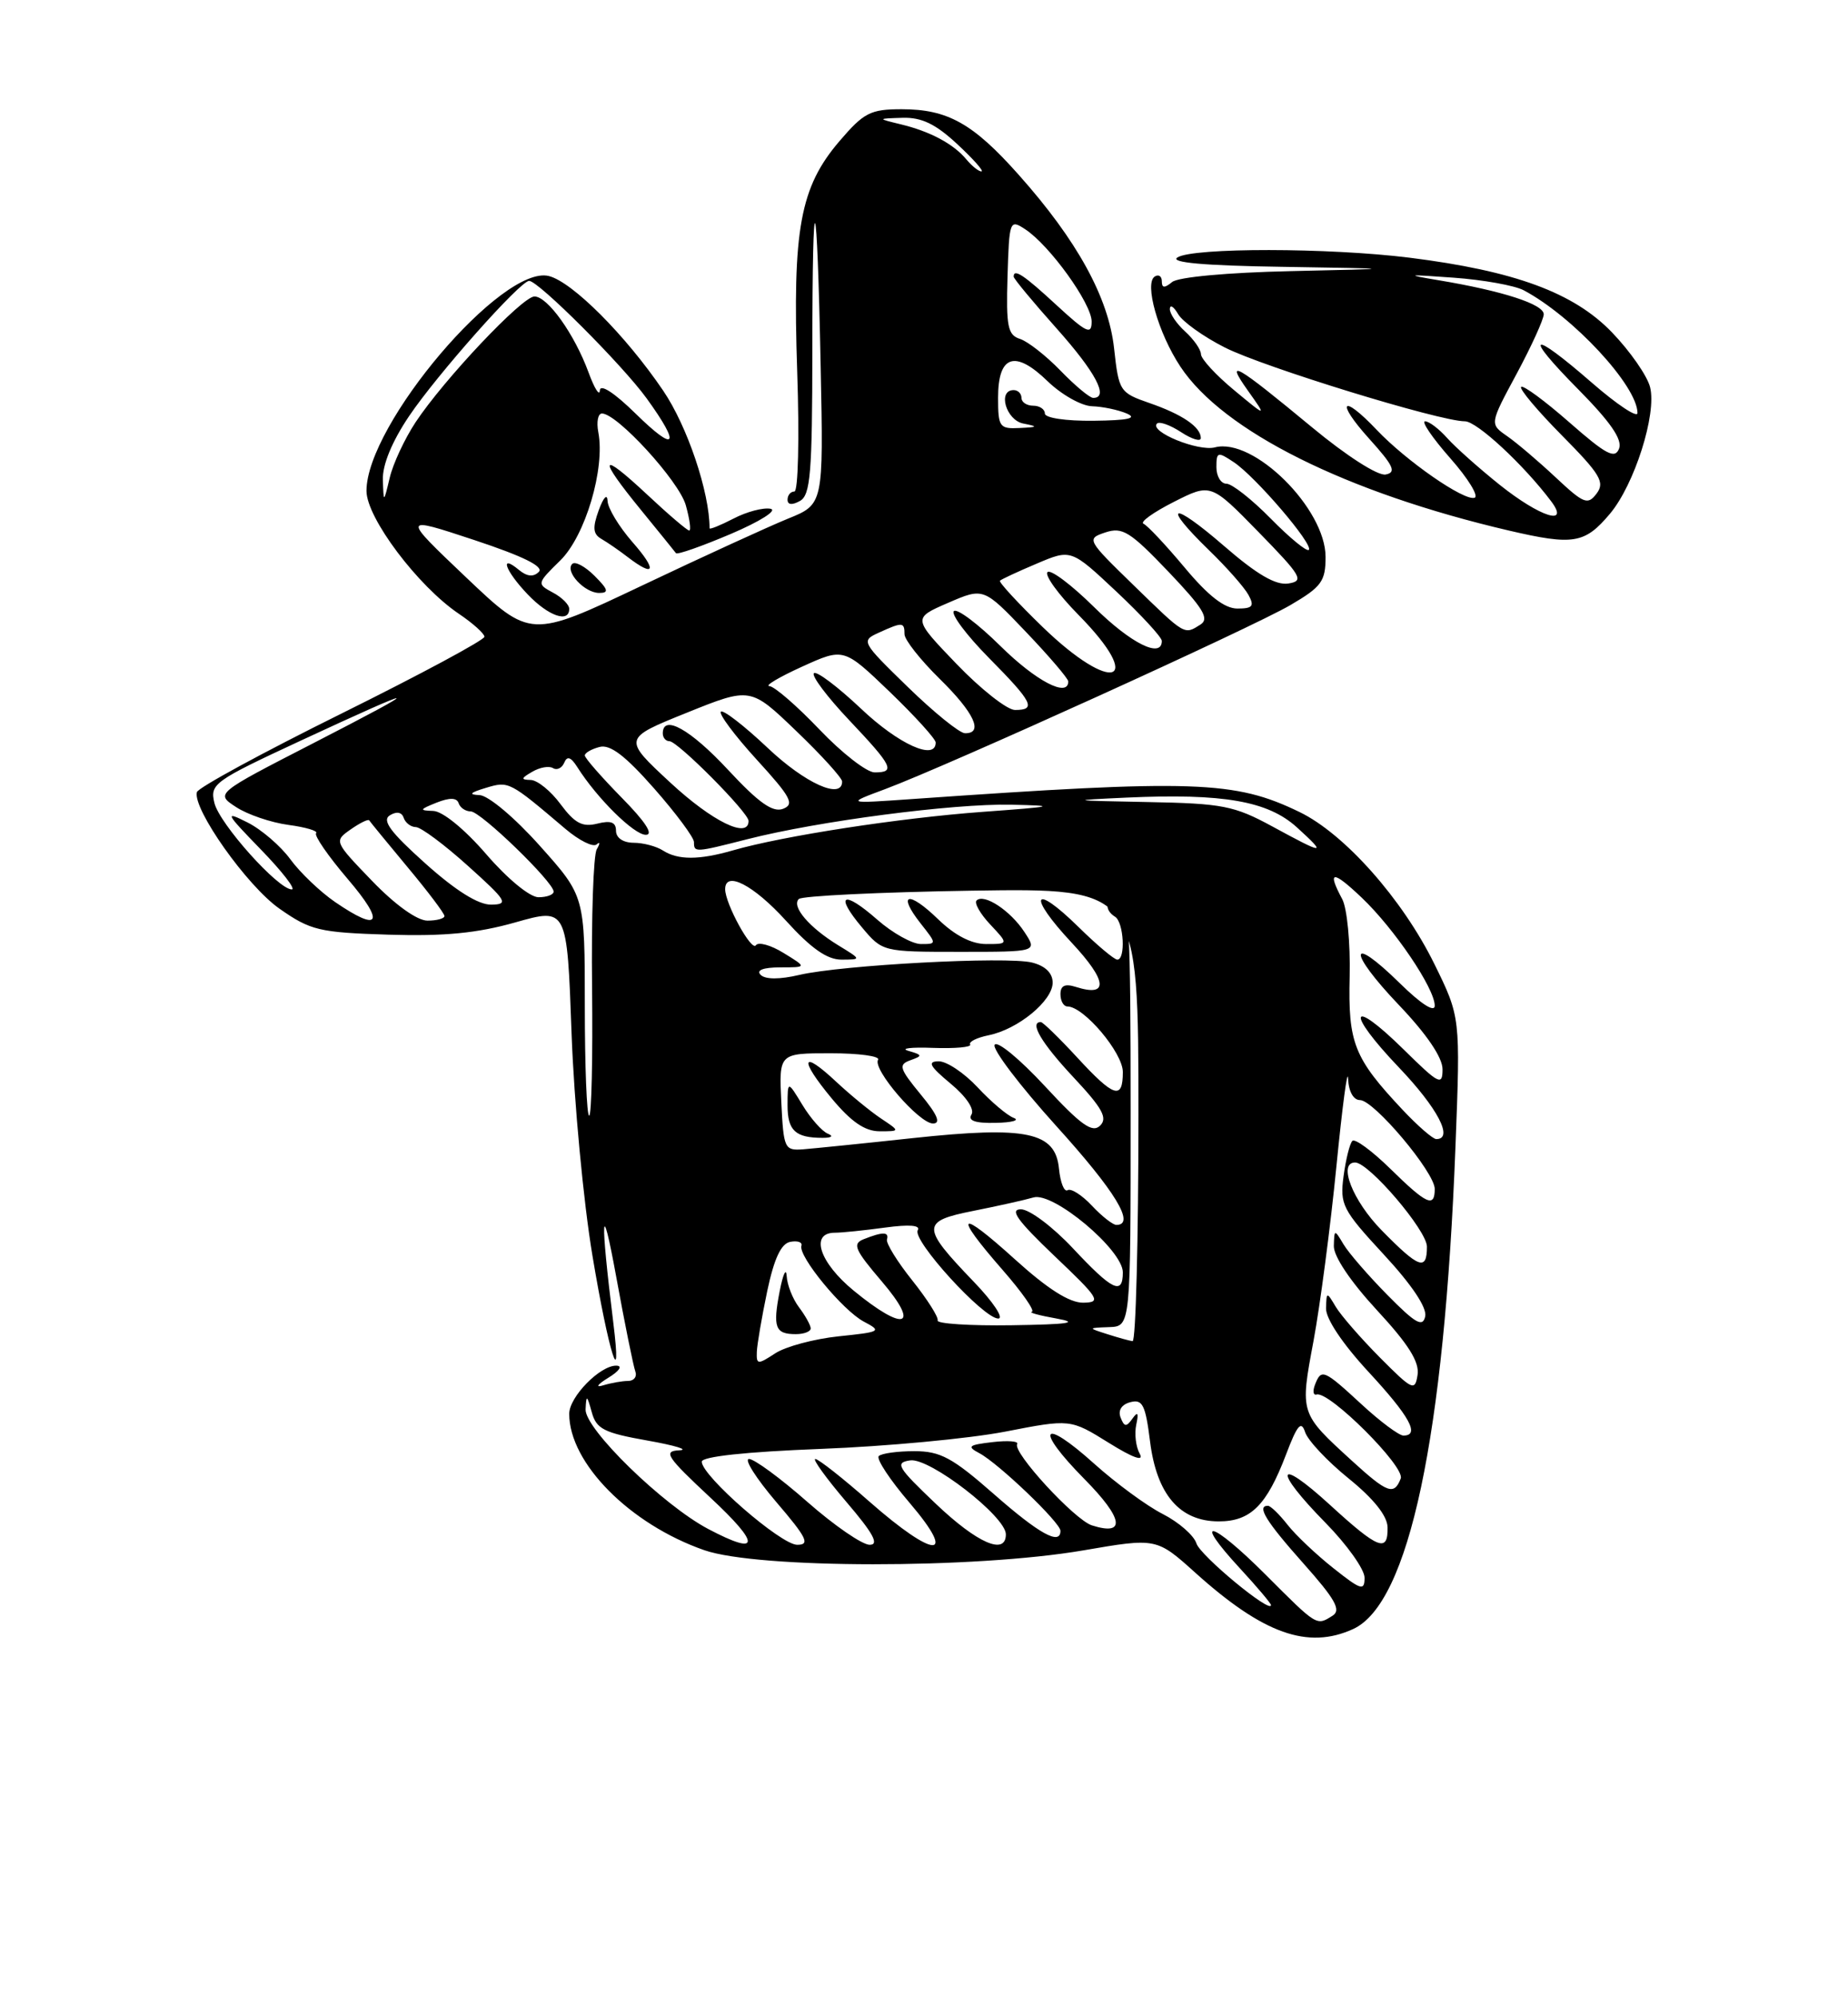 <?xml version="1.0" encoding="UTF-8" standalone="no"?>
<!DOCTYPE svg PUBLIC "-//W3C//DTD SVG 1.1//EN" "http://www.w3.org/Graphics/SVG/1.1/DTD/svg11.dtd" >
<svg xmlns="http://www.w3.org/2000/svg" xmlns:xlink="http://www.w3.org/1999/xlink" version="1.1" viewBox="0 0 237 256">
 <g >
 <path fill="currentColor"
d=" M 173.53 208.80 C 180.70 205.54 185.23 184.18 186.66 146.93 C 187.30 130.36 187.30 130.36 183.94 123.53 C 179.85 115.23 172.43 106.87 166.66 104.08 C 158.35 100.05 153.20 99.88 116.93 102.42 C 108.50 103.01 108.50 103.01 113.50 101.15 C 121.56 98.14 160.59 80.43 165.50 77.55 C 169.48 75.22 170.00 74.51 170.00 71.39 C 170.00 65.19 160.77 56.04 155.81 57.34 C 153.66 57.90 147.35 55.32 148.38 54.29 C 148.68 53.98 150.08 54.48 151.47 55.39 C 152.86 56.30 154.00 56.64 154.00 56.15 C 154.00 54.73 151.62 53.11 147.39 51.65 C 143.61 50.34 143.48 50.14 142.88 44.67 C 142.17 38.15 138.15 30.82 130.64 22.40 C 124.79 15.82 121.53 14.00 115.63 14.00 C 111.63 14.00 110.78 14.44 107.66 18.09 C 102.61 23.99 101.62 29.35 102.24 47.66 C 102.53 56.18 102.36 63.00 101.88 63.00 C 101.39 63.00 101.00 63.47 101.00 64.05 C 101.00 64.71 101.58 64.77 102.59 64.21 C 103.94 63.45 104.17 60.68 104.18 44.91 C 104.19 22.25 104.77 23.41 105.25 47.07 C 105.61 64.64 105.61 64.64 101.05 66.48 C 98.55 67.50 90.09 71.37 82.26 75.09 C 68.03 81.84 68.03 81.84 59.76 73.99 C 51.50 66.14 51.50 66.14 60.80 69.21 C 67.08 71.29 69.78 72.62 69.10 73.30 C 68.41 73.99 67.58 73.90 66.54 73.04 C 63.98 70.91 64.81 73.19 67.69 76.20 C 70.35 78.98 73.00 79.89 73.00 78.04 C 73.00 77.50 72.06 76.56 70.90 75.95 C 68.83 74.84 68.85 74.78 71.84 71.85 C 75.06 68.71 77.63 60.06 76.73 55.39 C 76.48 54.07 76.69 53.00 77.20 53.00 C 79.15 53.00 87.08 61.66 87.95 64.75 C 88.45 66.54 88.65 68.00 88.39 68.00 C 88.13 68.00 85.68 65.91 82.96 63.36 C 76.89 57.69 76.59 58.50 82.20 65.36 C 84.51 68.19 86.53 70.68 86.69 70.90 C 86.85 71.13 90.02 70.01 93.74 68.43 C 97.49 66.83 99.75 65.40 98.82 65.21 C 97.89 65.03 95.75 65.59 94.07 66.47 C 92.38 67.34 91.00 67.90 91.00 67.71 C 91.00 63.09 88.15 54.63 85.05 50.07 C 80.23 42.97 73.41 36.14 70.39 35.38 C 64.42 33.88 47.00 54.39 47.00 62.92 C 47.00 66.37 53.60 75.14 58.86 78.68 C 60.64 79.88 62.11 81.20 62.13 81.61 C 62.15 82.02 53.92 86.44 43.85 91.43 C 33.77 96.42 25.40 100.96 25.25 101.53 C 24.69 103.68 31.68 113.55 35.83 116.46 C 39.83 119.26 40.92 119.52 49.83 119.80 C 56.99 120.02 61.21 119.61 66.11 118.22 C 72.72 116.35 72.72 116.35 73.30 132.42 C 73.62 141.27 74.83 154.10 75.98 160.95 C 78.05 173.35 79.83 179.01 78.65 169.50 C 76.96 155.80 77.11 153.16 79.00 163.50 C 80.10 169.55 81.22 175.06 81.47 175.75 C 81.73 176.44 81.31 177.00 80.55 177.00 C 79.79 177.00 78.34 177.26 77.33 177.57 C 76.32 177.88 76.62 177.45 78.00 176.60 C 79.42 175.74 79.88 175.06 79.06 175.04 C 76.98 174.98 73.00 179.04 73.00 181.21 C 73.00 187.52 80.77 195.36 90.32 198.69 C 97.18 201.08 124.99 201.10 138.91 198.72 C 148.32 197.10 148.32 197.10 153.35 201.63 C 162.01 209.41 167.73 211.45 173.53 208.80 Z  M 76.25 73.81 C 75.04 72.60 73.75 71.91 73.39 72.28 C 72.41 73.25 74.97 76.00 76.84 76.00 C 78.13 76.00 78.01 75.57 76.25 73.81 Z  M 81.10 69.47 C 79.40 67.52 77.96 65.16 77.92 64.22 C 77.88 63.23 77.40 63.72 76.79 65.39 C 75.97 67.64 76.05 68.45 77.12 69.07 C 77.88 69.51 79.40 70.55 80.50 71.40 C 84.01 74.09 84.31 73.12 81.10 69.47 Z  M 206.47 65.85 C 209.61 62.12 212.49 53.07 211.62 49.63 C 211.26 48.18 209.06 45.02 206.73 42.60 C 201.83 37.51 194.26 34.72 180.77 33.03 C 170.44 31.74 152.98 31.72 151.00 33.00 C 149.99 33.65 154.37 34.05 164.50 34.20 C 179.50 34.44 179.50 34.44 165.57 34.75 C 157.43 34.93 151.09 35.51 150.32 36.15 C 149.35 36.95 149.00 36.93 149.00 36.06 C 149.00 35.41 148.60 35.13 148.10 35.44 C 146.72 36.29 148.53 42.69 151.38 46.99 C 156.85 55.26 172.64 63.13 193.50 68.00 C 201.79 69.93 203.24 69.69 206.47 65.85 Z  M 162.28 201.80 C 155.35 194.87 152.76 194.24 159.00 201.00 C 161.20 203.38 163.00 205.51 163.00 205.73 C 163.00 206.89 153.94 199.40 153.44 197.83 C 153.12 196.80 151.18 195.11 149.13 194.06 C 147.07 193.02 143.12 190.11 140.33 187.61 C 133.57 181.53 132.61 183.03 139.07 189.57 C 144.07 194.63 144.44 196.91 140.03 195.51 C 137.81 194.80 129.81 186.11 130.45 185.09 C 130.67 184.72 129.25 184.61 127.28 184.84 C 124.20 185.20 123.96 185.39 125.60 186.26 C 128.03 187.54 136.00 195.16 136.00 196.21 C 136.00 198.11 133.29 196.62 127.46 191.50 C 122.14 186.83 120.60 186.00 117.26 186.00 C 115.10 186.00 113.05 186.28 112.70 186.63 C 112.35 186.98 114.13 189.68 116.66 192.63 C 122.87 199.91 119.89 199.83 111.54 192.50 C 108.10 189.47 104.96 187.00 104.56 187.00 C 104.17 187.00 105.96 189.47 108.54 192.50 C 112.00 196.54 112.79 198.00 111.53 198.00 C 110.58 198.00 106.99 195.53 103.54 192.50 C 100.10 189.47 96.73 187.00 96.06 187.00 C 95.39 187.00 96.96 189.47 99.54 192.50 C 103.49 197.11 103.92 198.00 102.24 198.00 C 100.14 198.00 90.00 189.17 90.00 187.35 C 90.00 186.69 95.66 186.08 105.25 185.71 C 113.64 185.39 124.27 184.39 128.89 183.50 C 137.27 181.87 137.27 181.87 142.18 184.92 C 145.31 186.87 146.75 187.38 146.17 186.34 C 145.67 185.45 145.47 183.77 145.72 182.61 C 146.05 181.08 145.91 180.87 145.23 181.83 C 144.45 182.93 144.18 182.90 143.71 181.68 C 143.36 180.77 143.84 180.01 144.97 179.72 C 146.53 179.31 146.90 180.07 147.49 184.75 C 148.34 191.56 151.30 195.00 156.30 195.00 C 160.39 195.00 162.45 192.95 164.93 186.43 C 166.37 182.63 166.88 182.03 167.38 183.57 C 167.73 184.63 170.24 187.30 172.96 189.50 C 176.16 192.09 177.92 194.29 177.95 195.75 C 178.02 199.05 176.78 198.57 170.58 192.90 C 163.65 186.56 163.21 188.29 170.00 195.19 C 172.75 197.99 175.00 201.15 175.00 202.22 C 175.00 203.95 174.55 203.81 171.02 201.01 C 168.83 199.28 166.17 196.77 165.12 195.43 C 164.07 194.09 162.94 193.00 162.61 193.00 C 161.12 193.00 162.36 195.00 167.16 200.39 C 171.23 204.96 172.03 206.37 170.91 207.08 C 168.82 208.40 168.97 208.49 162.28 201.80 Z  M 90.82 195.97 C 85.01 192.90 74.98 183.13 75.10 180.64 C 75.19 178.74 75.27 178.77 75.89 181.00 C 76.48 183.16 77.45 183.65 83.04 184.64 C 86.59 185.27 88.43 185.83 87.11 185.89 C 85.01 185.99 85.47 186.70 91.11 191.96 C 97.60 198.00 97.49 199.49 90.82 195.97 Z  M 120.00 192.73 C 115.07 188.04 114.73 187.47 116.74 187.18 C 119.24 186.83 129.00 194.37 129.00 196.66 C 129.00 199.40 125.34 197.81 120.00 192.73 Z  M 173.40 187.25 C 166.67 181.10 166.71 181.21 168.46 171.84 C 169.31 167.25 170.63 157.20 171.39 149.50 C 172.15 141.80 172.82 136.74 172.89 138.25 C 172.95 139.89 173.57 141.00 174.41 141.00 C 176.20 141.00 184.00 150.26 184.00 152.39 C 184.00 154.85 182.96 154.37 178.31 149.81 C 175.96 147.51 173.77 145.90 173.44 146.23 C 173.10 146.56 172.60 148.59 172.31 150.74 C 171.82 154.40 172.15 155.05 177.47 160.80 C 181.04 164.65 183.02 167.60 182.78 168.72 C 182.46 170.16 181.55 169.65 177.95 166.00 C 175.50 163.52 172.96 160.59 172.31 159.50 C 171.14 157.54 171.12 157.54 171.06 159.69 C 171.02 161.02 173.20 164.26 176.57 167.91 C 180.62 172.28 182.05 174.55 181.80 176.21 C 181.47 178.35 181.16 178.21 176.97 174.00 C 174.51 171.52 171.96 168.59 171.31 167.50 C 170.14 165.54 170.12 165.54 170.06 167.69 C 170.02 169.02 172.18 172.24 175.50 175.83 C 180.80 181.55 182.14 184.00 179.98 184.00 C 179.42 184.00 177.00 182.20 174.62 180.00 C 169.76 175.52 169.45 175.39 168.64 177.49 C 168.33 178.31 168.42 178.87 168.85 178.74 C 170.45 178.25 180.22 187.99 179.64 189.50 C 178.79 191.70 177.94 191.39 173.40 187.25 Z  M 97.06 173.27 C 97.10 172.30 97.70 168.80 98.39 165.50 C 99.28 161.30 100.17 159.40 101.35 159.17 C 102.29 158.99 102.93 159.22 102.78 159.67 C 102.34 161.00 108.09 167.98 110.79 169.40 C 113.13 170.63 112.96 170.72 107.55 171.28 C 104.41 171.61 100.75 172.59 99.42 173.46 C 97.17 174.93 97.00 174.92 97.06 173.27 Z  M 103.97 170.25 C 103.95 169.84 103.28 168.63 102.47 167.56 C 101.66 166.49 100.95 164.69 100.89 163.56 C 100.82 162.43 100.42 163.30 99.99 165.50 C 99.09 170.15 99.41 171.00 102.06 171.00 C 103.13 171.00 103.99 170.66 103.97 170.25 Z  M 142.00 171.00 C 139.50 170.20 139.50 170.20 142.25 170.10 C 145.00 170.00 145.00 170.00 145.00 142.50 C 145.00 118.72 144.80 115.00 143.50 115.00 C 141.80 115.00 141.49 116.57 143.00 117.50 C 144.13 118.20 144.38 123.00 143.29 123.00 C 142.90 123.00 140.66 121.12 138.31 118.81 C 132.43 113.04 131.72 114.72 137.45 120.84 C 142.01 125.72 142.22 127.84 137.99 126.50 C 136.58 126.05 136.00 126.32 136.00 127.43 C 136.00 128.29 136.40 129.00 136.89 129.00 C 138.99 129.00 144.00 134.93 144.00 137.40 C 144.00 141.03 142.87 140.67 138.11 135.50 C 135.83 133.03 133.74 131.00 133.48 131.00 C 131.97 131.00 133.56 133.69 137.67 138.08 C 141.39 142.05 142.08 143.31 141.08 144.28 C 140.08 145.25 138.62 144.20 134.00 139.21 C 130.79 135.75 127.90 133.36 127.56 133.91 C 127.22 134.45 130.78 139.14 135.47 144.33 C 143.06 152.71 145.67 157.00 143.17 157.00 C 142.72 157.00 141.30 155.89 140.03 154.53 C 138.75 153.17 137.35 152.28 136.92 152.55 C 136.48 152.82 135.99 151.58 135.81 149.80 C 135.36 145.08 131.69 144.31 117.10 145.87 C 110.72 146.56 104.38 147.20 103.00 147.31 C 100.61 147.49 100.49 147.23 100.20 141.25 C 99.90 135.00 99.90 135.00 106.51 135.00 C 110.15 135.00 112.89 135.37 112.61 135.83 C 111.86 137.03 117.87 144.00 119.65 144.00 C 120.70 144.00 120.23 142.88 118.07 140.27 C 115.34 136.95 115.19 136.46 116.74 135.90 C 118.34 135.33 118.32 135.22 116.50 134.69 C 115.40 134.38 116.82 134.20 119.66 134.31 C 122.49 134.41 124.64 134.22 124.42 133.87 C 124.21 133.53 125.27 133.00 126.79 132.69 C 130.54 131.94 135.00 128.28 135.00 125.95 C 135.00 124.72 134.06 123.80 132.35 123.37 C 129.09 122.56 107.97 123.68 102.50 124.96 C 99.99 125.55 98.15 125.55 97.55 124.95 C 96.95 124.35 97.87 124.00 100.05 123.99 C 103.50 123.99 103.50 123.99 100.50 122.15 C 98.85 121.13 97.25 120.69 96.94 121.16 C 96.38 122.00 93.00 115.83 93.00 113.97 C 93.00 111.55 96.65 113.44 100.79 118.00 C 104.01 121.55 106.07 123.00 107.91 123.00 C 110.50 122.99 110.50 122.99 107.50 121.16 C 103.78 118.88 101.48 116.19 102.44 115.23 C 102.84 114.83 112.80 114.35 124.58 114.16 C 146.00 113.83 146.00 113.83 146.00 142.91 C 146.00 158.91 145.66 171.96 145.25 171.90 C 144.84 171.85 143.38 171.44 142.00 171.00 Z  M 106.17 145.31 C 105.44 145.02 103.97 143.37 102.92 141.64 C 101.01 138.50 101.01 138.50 101.00 141.67 C 101.00 144.91 102.00 145.84 105.50 145.84 C 106.66 145.84 106.94 145.62 106.17 145.31 Z  M 112.97 143.35 C 111.61 142.44 109.04 140.33 107.26 138.67 C 102.77 134.46 102.42 135.67 106.65 140.77 C 109.16 143.79 110.92 145.00 112.81 145.00 C 115.45 145.00 115.45 145.00 112.97 143.35 Z  M 130.00 143.28 C 129.18 142.98 127.09 141.21 125.37 139.36 C 123.64 137.51 121.39 136.01 120.37 136.03 C 118.90 136.05 119.22 136.65 121.90 138.88 C 123.89 140.52 125.01 142.18 124.59 142.85 C 124.10 143.64 125.06 143.98 127.69 143.92 C 129.79 143.88 130.82 143.59 130.00 143.28 Z  M 131.38 119.46 C 129.58 116.71 126.19 114.48 125.24 115.42 C 124.92 115.74 125.71 117.13 127.00 118.50 C 129.35 121.00 129.35 121.00 126.47 121.00 C 124.59 121.00 122.46 119.90 120.31 117.82 C 116.50 114.12 115.01 114.47 118.06 118.35 C 120.15 121.00 120.15 121.00 118.11 121.00 C 116.99 121.00 114.46 119.59 112.50 117.87 C 108.13 114.03 106.97 114.62 110.55 118.87 C 113.17 121.99 113.21 122.00 123.11 122.00 C 133.05 122.00 133.05 122.00 131.38 119.46 Z  M 120.25 169.25 C 120.39 168.84 118.92 166.53 117.00 164.12 C 115.07 161.71 113.61 159.34 113.75 158.87 C 114.04 157.87 113.22 157.86 110.77 158.83 C 109.28 159.42 109.60 160.16 113.10 164.26 C 118.09 170.10 116.00 170.78 109.49 165.43 C 105.08 161.82 103.84 158.00 107.07 158.00 C 107.98 158.00 110.88 157.70 113.52 157.34 C 116.61 156.92 118.09 157.04 117.70 157.68 C 116.93 158.93 126.12 169.00 128.02 169.00 C 128.79 169.00 127.37 166.86 124.85 164.25 C 118.12 157.25 118.12 156.53 124.84 155.20 C 127.95 154.58 131.42 153.81 132.54 153.48 C 135.08 152.73 144.00 160.21 144.00 163.08 C 144.00 166.06 142.66 165.41 137.60 160.00 C 135.02 157.25 132.03 155.00 130.93 155.00 C 129.43 155.00 130.48 156.45 135.22 160.97 C 140.99 166.45 141.29 166.93 138.92 166.97 C 137.16 166.99 134.37 165.22 130.17 161.42 C 122.88 154.82 122.16 155.43 128.58 162.77 C 131.10 165.65 132.78 168.06 132.33 168.14 C 131.87 168.22 133.30 168.61 135.50 169.00 C 138.50 169.54 137.06 169.75 129.75 169.86 C 124.39 169.94 120.11 169.66 120.25 169.25 Z  M 177.21 157.71 C 173.47 153.91 171.55 149.00 173.79 149.00 C 175.56 149.00 183.00 157.71 183.00 159.79 C 183.00 162.94 181.98 162.57 177.21 157.71 Z  M 179.88 142.25 C 173.63 135.60 172.88 133.70 173.09 125.15 C 173.19 120.87 172.76 116.42 172.14 115.25 C 170.16 111.56 170.89 111.50 174.63 115.05 C 178.82 119.03 184.00 126.69 184.00 128.90 C 184.00 129.82 182.25 128.70 179.52 126.02 C 172.93 119.56 172.82 121.91 179.38 128.79 C 182.97 132.55 185.00 135.54 185.00 137.05 C 185.00 139.21 184.55 138.98 180.02 134.52 C 173.07 127.68 172.53 129.61 179.38 136.79 C 184.39 142.04 186.46 146.00 184.20 146.00 C 183.76 146.00 181.82 144.31 179.88 142.25 Z  M 75.00 128.93 C 75.00 114.86 75.00 114.86 69.25 108.43 C 66.01 104.80 62.63 101.96 61.50 101.91 C 60.04 101.85 60.26 101.60 62.32 100.98 C 65.26 100.10 65.30 100.12 72.50 106.23 C 74.27 107.73 76.07 108.63 76.52 108.23 C 76.96 107.83 76.97 108.11 76.53 108.86 C 76.10 109.61 75.83 117.60 75.93 126.61 C 76.03 135.63 75.86 143.00 75.56 143.00 C 75.25 143.00 75.00 136.67 75.00 128.93 Z  M 42.98 115.62 C 41.07 114.31 38.48 111.84 37.23 110.13 C 35.99 108.43 33.51 106.30 31.73 105.41 C 28.75 103.91 28.89 104.18 33.46 108.89 C 36.19 111.70 37.97 114.00 37.42 114.00 C 35.68 114.00 28.16 105.61 27.50 102.93 C 26.90 100.48 27.42 100.11 38.57 94.93 C 54.45 87.56 54.93 87.68 40.06 95.32 C 27.62 101.71 27.62 101.71 30.27 103.44 C 31.73 104.40 34.75 105.43 36.99 105.73 C 39.23 106.03 40.83 106.51 40.54 106.79 C 40.26 107.08 42.08 109.72 44.59 112.66 C 49.43 118.32 48.75 119.57 42.98 115.62 Z  M 47.72 112.91 C 42.84 107.85 42.83 107.81 44.97 106.31 C 46.16 105.48 47.23 104.95 47.35 105.15 C 47.47 105.34 49.69 108.05 52.28 111.16 C 54.88 114.27 57.00 117.08 57.00 117.41 C 57.00 117.73 56.02 118.00 54.82 118.00 C 53.50 118.00 50.68 115.98 47.72 112.91 Z  M 54.56 110.68 C 50.05 106.64 48.95 105.15 50.00 104.50 C 50.86 103.97 51.53 104.09 51.77 104.82 C 51.99 105.47 52.69 106.00 53.33 106.01 C 53.98 106.02 56.98 108.25 60.00 110.97 C 65.01 115.47 65.28 115.92 63.00 115.95 C 61.36 115.98 58.47 114.18 54.56 110.68 Z  M 62.37 109.50 C 59.59 106.28 56.76 103.97 55.56 103.94 C 53.74 103.88 53.78 103.76 55.98 102.88 C 57.67 102.21 58.58 102.23 58.82 102.95 C 59.01 103.53 59.71 104.00 60.37 104.00 C 61.64 104.00 71.00 113.06 71.00 114.28 C 71.00 114.68 70.13 115.00 69.06 115.00 C 67.95 115.00 65.09 112.65 62.37 109.50 Z  M 85.00 109.00 C 84.17 108.47 82.49 108.02 81.25 108.02 C 79.91 108.01 79.00 107.39 79.00 106.48 C 79.00 105.38 78.34 105.13 76.59 105.57 C 74.69 106.04 73.71 105.52 71.90 103.09 C 70.65 101.39 68.92 99.99 68.06 99.97 C 66.77 99.94 66.80 99.76 68.26 98.92 C 69.22 98.35 70.42 98.14 70.92 98.45 C 71.42 98.76 72.07 98.45 72.36 97.76 C 72.73 96.86 73.21 97.02 74.03 98.31 C 76.54 102.29 81.30 107.00 82.82 107.00 C 83.86 107.00 82.78 105.33 79.71 102.22 C 77.12 99.58 75.00 97.16 75.00 96.83 C 75.00 96.50 75.85 96.01 76.89 95.74 C 78.25 95.38 80.18 96.85 83.89 101.06 C 86.70 104.25 89.00 107.35 89.00 107.93 C 89.00 109.29 89.10 109.28 95.86 107.56 C 104.91 105.25 122.18 102.99 129.63 103.14 C 135.73 103.27 135.33 103.38 126.00 104.06 C 115.38 104.84 100.42 107.14 94.01 108.99 C 89.65 110.25 86.93 110.25 85.00 109.00 Z  M 163.14 105.91 C 158.27 103.27 156.78 102.98 147.14 102.80 C 137.10 102.61 136.95 102.58 144.50 102.23 C 156.89 101.67 162.61 102.67 166.33 106.05 C 170.23 109.60 169.90 109.59 163.14 105.91 Z  M 85.99 100.33 C 79.87 94.66 79.87 94.66 88.06 91.36 C 96.25 88.06 96.25 88.06 102.12 93.70 C 105.36 96.80 108.00 99.72 108.00 100.17 C 108.00 102.55 103.24 100.40 98.43 95.84 C 95.43 93.01 92.74 90.93 92.45 91.22 C 92.16 91.51 94.23 94.28 97.05 97.37 C 101.44 102.17 101.93 103.09 100.42 103.67 C 99.10 104.17 97.30 102.90 93.37 98.67 C 88.53 93.47 85.00 91.50 85.00 94.00 C 85.00 94.55 85.38 95.00 85.85 95.00 C 86.91 95.00 96.00 104.15 96.00 105.22 C 96.00 107.57 91.37 105.31 85.99 100.33 Z  M 105.09 93.50 C 102.20 90.47 99.31 87.97 98.67 87.94 C 98.03 87.91 99.91 86.79 102.86 85.45 C 108.21 83.02 108.21 83.02 114.11 88.68 C 117.35 91.80 120.00 94.72 120.00 95.17 C 120.00 97.55 115.24 95.40 110.43 90.84 C 107.43 88.01 104.71 85.96 104.38 86.29 C 104.05 86.62 106.08 89.32 108.89 92.29 C 114.50 98.22 114.88 99.00 112.17 99.00 C 111.16 99.00 107.98 96.53 105.09 93.50 Z  M 116.43 88.06 C 110.45 82.24 110.39 82.14 112.73 81.08 C 115.74 79.71 116.00 79.72 116.00 81.29 C 116.00 82.00 118.03 84.57 120.50 87.00 C 124.95 91.36 126.18 94.02 123.75 93.98 C 123.06 93.97 119.77 91.31 116.43 88.06 Z  M 122.69 85.12 C 117.04 79.24 117.04 79.24 121.59 77.27 C 126.14 75.30 126.14 75.30 131.57 80.99 C 134.56 84.12 137.00 86.98 137.00 87.34 C 137.00 89.46 132.86 87.30 128.31 82.81 C 125.41 79.95 122.73 77.94 122.33 78.33 C 121.94 78.73 123.95 81.41 126.81 84.31 C 132.46 90.02 132.95 91.00 130.17 91.00 C 129.17 91.00 125.80 88.35 122.69 85.12 Z  M 133.71 80.36 C 130.52 77.27 128.06 74.60 128.24 74.43 C 128.42 74.25 130.54 73.26 132.96 72.24 C 137.36 70.37 137.36 70.37 143.18 75.83 C 146.38 78.84 149.00 81.68 149.00 82.15 C 149.00 84.45 145.02 82.47 140.31 77.81 C 137.41 74.95 134.73 72.94 134.34 73.33 C 133.94 73.72 135.73 76.19 138.31 78.81 C 146.98 87.61 142.69 89.05 133.71 80.36 Z  M 145.39 75.02 C 139.37 69.17 139.31 69.06 141.77 68.24 C 143.95 67.52 144.93 68.13 149.84 73.27 C 154.32 77.97 155.13 79.30 153.96 80.05 C 151.85 81.38 152.05 81.50 145.39 75.02 Z  M 151.93 72.75 C 149.51 69.86 147.14 67.33 146.65 67.13 C 146.16 66.92 147.90 65.67 150.52 64.34 C 155.28 61.93 155.28 61.93 161.39 68.18 C 166.95 73.87 167.29 74.47 165.22 74.79 C 163.61 75.04 161.19 73.63 156.97 69.97 C 150.21 64.12 148.87 64.53 155.08 70.55 C 157.32 72.72 159.59 75.29 160.11 76.25 C 160.90 77.69 160.65 78.00 158.69 78.00 C 157.05 78.00 154.96 76.38 151.93 72.75 Z  M 162.98 66.48 C 160.56 64.02 158.00 62.00 157.29 62.00 C 156.58 62.00 156.00 61.05 156.00 59.88 C 156.00 57.91 156.16 57.86 158.23 59.24 C 161.01 61.08 168.50 69.83 167.85 70.48 C 167.59 70.74 165.40 68.94 162.98 66.48 Z  M 49.10 61.49 C 49.04 59.58 50.27 56.59 52.46 53.34 C 56.03 48.04 66.72 36.00 67.86 36.00 C 69.05 36.00 79.81 46.76 82.93 51.06 C 87.37 57.19 86.70 58.10 81.50 53.00 C 78.79 50.34 76.97 49.16 76.93 50.04 C 76.89 50.84 76.23 49.79 75.47 47.71 C 73.67 42.82 70.23 38.00 68.54 38.00 C 66.98 38.00 56.94 48.62 53.29 54.13 C 51.90 56.24 50.40 59.44 49.98 61.24 C 49.20 64.50 49.20 64.50 49.10 61.49 Z  M 128.00 50.97 C 128.00 45.52 130.17 44.80 134.36 48.87 C 136.14 50.59 138.70 52.03 140.05 52.07 C 141.40 52.11 143.40 52.53 144.50 53.00 C 145.91 53.61 144.67 53.88 140.25 53.93 C 136.70 53.97 134.00 53.57 134.00 53.00 C 134.00 52.45 133.32 52.00 132.50 52.00 C 131.68 52.00 131.00 51.55 131.00 51.00 C 131.00 50.45 130.55 50.00 130.00 50.00 C 127.90 50.00 129.02 53.87 131.25 54.29 C 133.18 54.67 133.11 54.75 130.75 54.86 C 128.18 54.99 128.00 54.73 128.00 50.97 Z  M 136.01 47.51 C 134.15 45.59 131.81 43.76 130.81 43.44 C 129.24 42.94 129.02 41.85 129.21 35.45 C 129.43 28.26 129.49 28.08 131.47 29.38 C 134.60 31.42 140.00 38.91 140.00 41.21 C 140.00 42.96 139.36 42.67 135.52 39.13 C 131.31 35.24 130.00 34.37 130.00 35.46 C 130.00 35.72 132.47 38.70 135.50 42.09 C 140.53 47.73 142.26 51.00 140.20 51.00 C 139.75 51.00 137.87 49.43 136.01 47.51 Z  M 123.95 20.45 C 122.30 18.45 119.29 16.84 115.50 15.93 C 112.50 15.20 112.50 15.20 115.76 15.10 C 118.19 15.03 119.99 15.89 122.76 18.47 C 124.82 20.38 126.22 21.96 125.87 21.97 C 125.53 21.99 124.66 21.30 123.95 20.45 Z  M 192.34 62.15 C 189.68 60.02 186.64 57.32 185.60 56.15 C 184.55 54.97 183.27 54.00 182.76 54.00 C 182.25 54.00 183.70 56.13 185.99 58.73 C 188.28 61.32 189.68 63.61 189.11 63.80 C 187.77 64.24 180.36 59.10 176.56 55.10 C 172.09 50.38 171.23 51.40 175.60 56.24 C 178.73 59.71 179.12 60.55 177.70 60.82 C 176.71 61.01 172.68 58.43 168.24 54.75 C 158.40 46.61 157.03 45.83 160.04 50.07 C 162.48 53.50 162.48 53.50 158.26 50.00 C 155.94 48.08 154.03 46.01 154.02 45.40 C 154.01 44.80 153.10 43.50 152.00 42.50 C 150.90 41.50 150.01 40.20 150.03 39.60 C 150.05 38.99 150.52 39.29 151.09 40.26 C 151.65 41.23 154.35 43.16 157.08 44.54 C 162.06 47.06 184.64 54.00 187.87 54.00 C 189.40 54.00 195.40 59.56 198.93 64.25 C 201.37 67.50 197.51 66.27 192.34 62.15 Z  M 199.50 61.18 C 197.30 59.12 194.50 56.74 193.27 55.89 C 191.04 54.34 191.04 54.34 194.50 47.92 C 196.40 44.39 197.96 40.95 197.98 40.29 C 198.00 39.00 192.72 37.29 184.50 35.92 C 180.12 35.19 180.36 35.15 186.40 35.59 C 190.19 35.86 194.24 36.59 195.40 37.20 C 201.71 40.54 210.00 49.47 210.00 52.94 C 210.00 53.60 207.38 51.86 204.17 49.07 C 196.25 42.18 195.24 42.67 202.42 49.92 C 206.53 54.08 208.09 56.33 207.64 57.50 C 207.11 58.87 205.99 58.28 201.27 54.14 C 198.12 51.38 195.34 49.33 195.08 49.59 C 194.82 49.84 197.18 52.65 200.32 55.82 C 205.24 60.79 205.85 61.81 204.76 63.26 C 203.62 64.77 203.12 64.57 199.50 61.18 Z "/>
</g>
</svg>